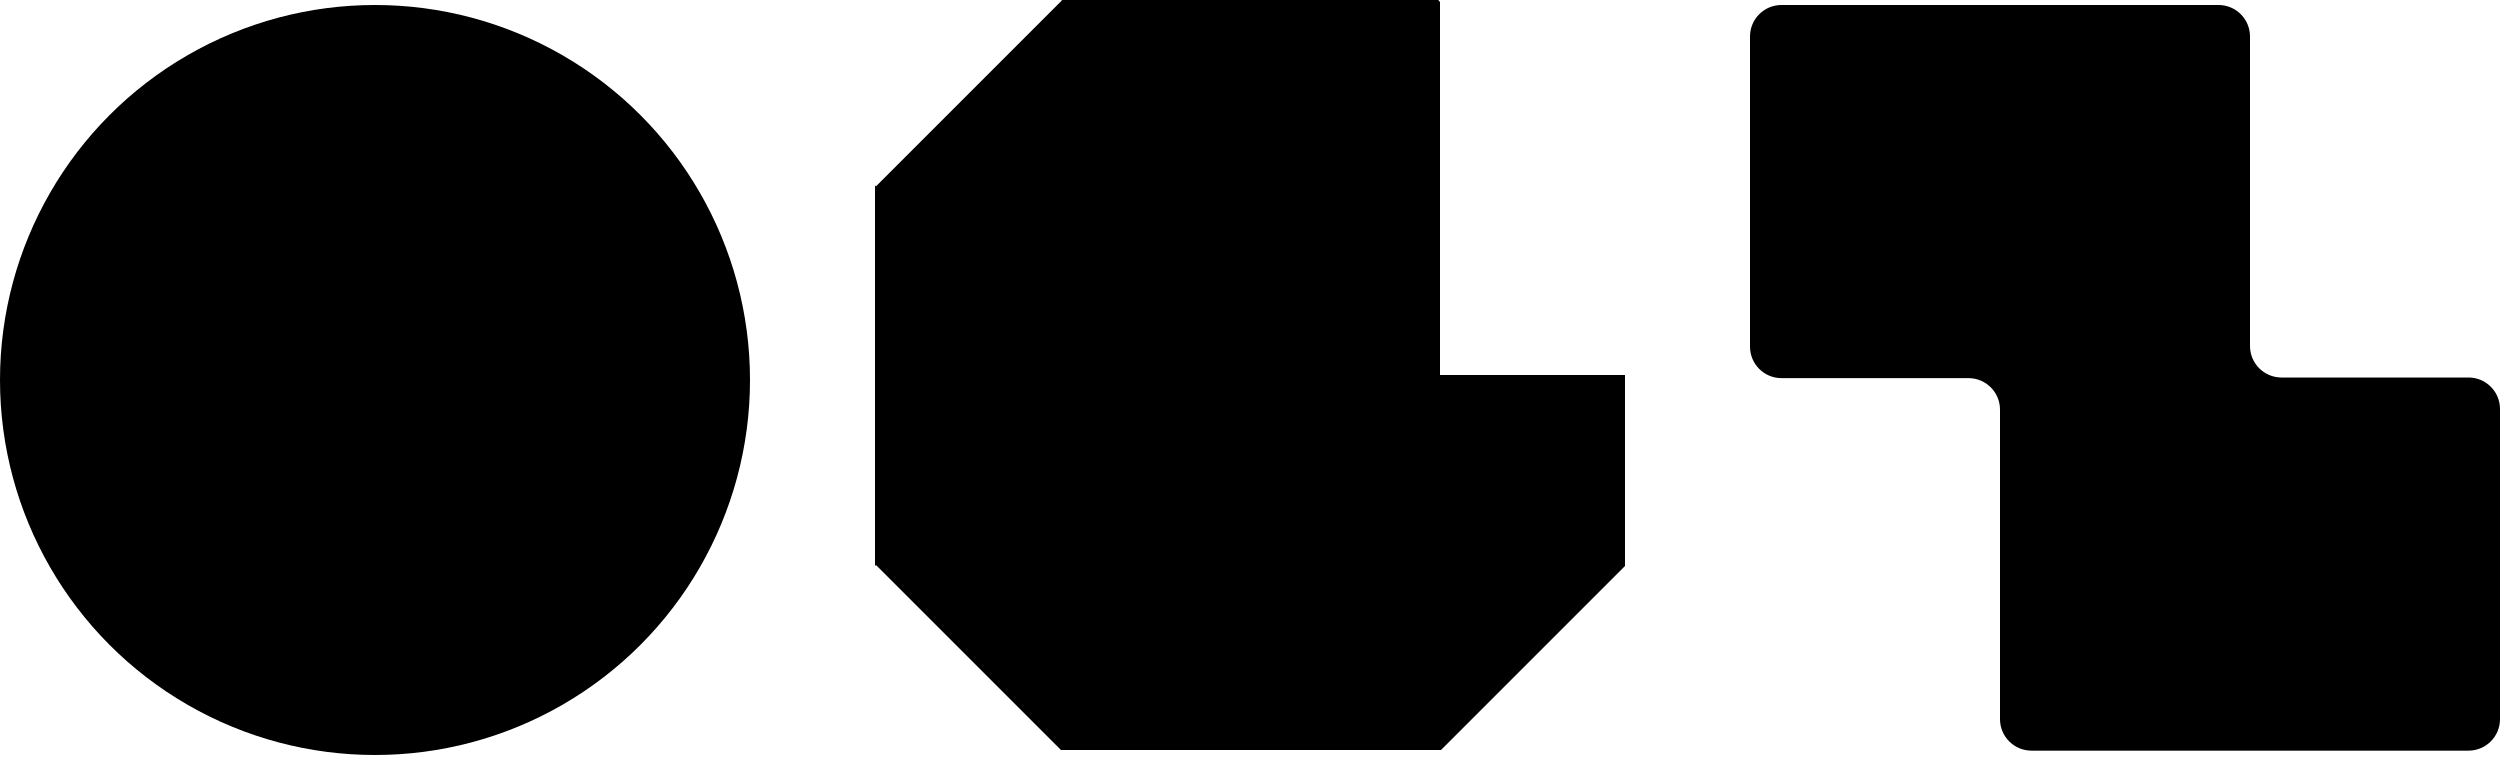 <svg width="269" height="82" viewBox="0 0 269 82" fill="none" xmlns="http://www.w3.org/2000/svg">
<circle cx="40.35" cy="40.888" r="40.35" fill="black"/>
<path fill-rule="evenodd" clip-rule="evenodd" d="M242.1 3.926C242.1 2.054 240.583 0.537 238.712 0.537H191.689C189.817 0.537 188.3 2.054 188.3 3.926V37.298C188.3 39.17 189.817 40.687 191.689 40.687H211.812C213.683 40.687 215.2 42.204 215.2 44.075V77.38C215.2 79.252 216.717 80.769 218.589 80.769H265.612C267.483 80.769 269 79.252 269 77.38V44.008C269 42.136 267.483 40.62 265.612 40.62H245.489C243.617 40.62 242.1 39.102 242.1 37.231V3.926Z" fill="black"/>
<path fill-rule="evenodd" clip-rule="evenodd" d="M94.15 19.948V60.9L94.253 60.796L114.157 80.7H155.05L174.85 60.9V40.35H154.944V0.207L154.778 0.042L154.82 0H114.221L114.263 0.042L94.253 20.052L94.15 19.948Z" fill="black"/>
</svg>
